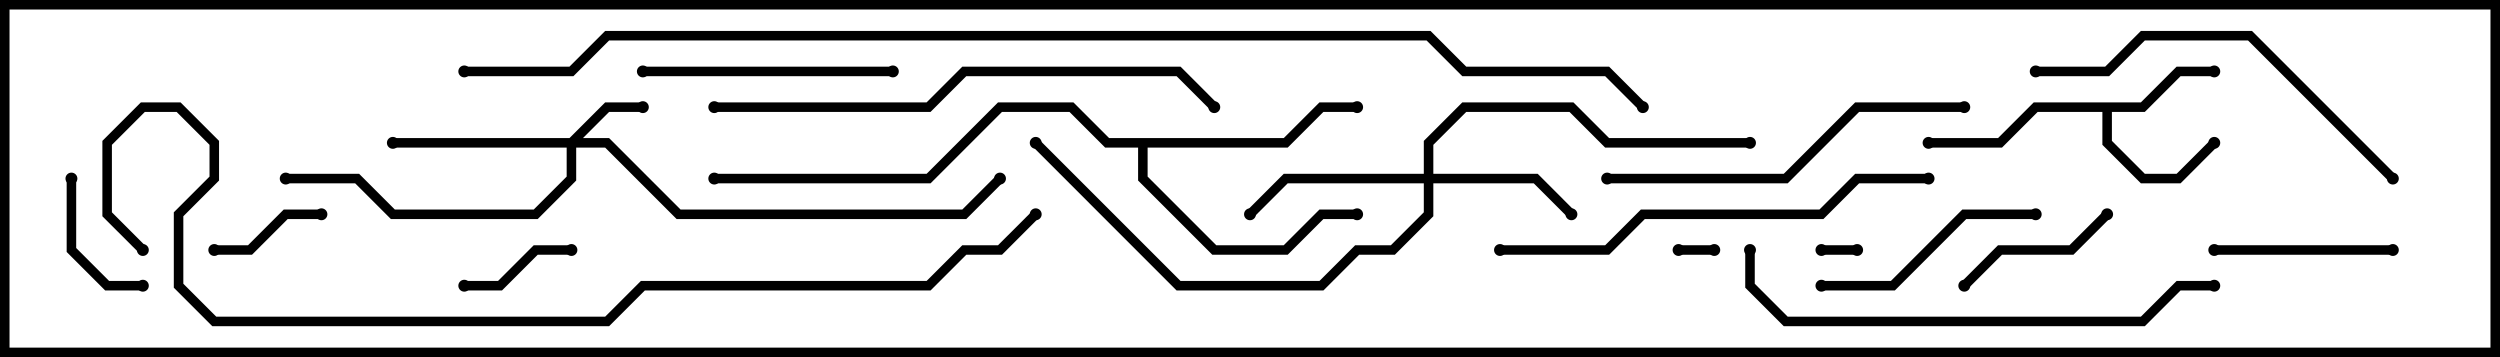 <svg version="1.1" width="105" height="15" xmlns="http://www.w3.org/2000/svg"><path d="M89.917,4.3L91.417,2.8L93,2.8L93,3.2L91.583,3.2L90.083,4.7L88.7,4.7L88.7,5.917L90.083,7.3L91.417,7.3L92.859,5.859L93.141,6.141L91.583,7.7L89.917,7.7L88.3,6.083L88.3,4.7L85.583,4.7L84.083,6.2L81,6.2L81,5.8L83.917,5.8L85.417,4.3z" stroke="none"/><path d="M53.917,5.8L55.417,4.3L57,4.3L57,4.7L55.583,4.7L54.083,6.2L48.2,6.2L48.2,7.417L51.083,10.3L53.917,10.3L55.417,8.8L57,8.8L57,9.2L55.583,9.2L54.083,10.7L50.917,10.7L47.8,7.583L47.8,6.2L46.417,6.2L44.917,4.7L42.083,4.7L39.083,7.7L30,7.7L30,7.3L38.917,7.3L41.917,4.3L45.083,4.3L46.583,5.8z" stroke="none"/><path d="M23.917,5.8L25.417,4.3L27,4.3L27,4.7L25.583,4.7L24.483,5.8L25.583,5.8L28.583,8.8L40.417,8.8L41.859,7.359L42.141,7.641L40.583,9.2L28.417,9.2L25.417,6.2L24.2,6.2L24.2,7.583L22.583,9.2L16.417,9.2L14.917,7.7L12,7.7L12,7.3L15.083,7.3L16.583,8.8L22.417,8.8L23.8,7.417L23.8,6.2L16.5,6.2L16.5,5.8z" stroke="none"/><path d="M59.8,7.3L59.8,5.917L61.417,4.3L66.083,4.3L67.583,5.8L73.5,5.8L73.5,6.2L67.417,6.2L65.917,4.7L61.583,4.7L60.2,6.083L60.2,7.3L64.583,7.3L66.141,8.859L65.859,9.141L64.417,7.7L60.2,7.7L60.2,9.083L58.583,10.7L57.083,10.7L55.583,12.2L49.417,12.2L43.359,6.141L43.641,5.859L49.583,11.8L55.417,11.8L56.917,10.3L58.417,10.3L59.8,8.917L59.8,7.7L54.083,7.7L52.641,9.141L52.359,8.859L53.917,7.3z" stroke="none"/><path d="M76.5,10.7L76.5,10.3L78,10.3L78,10.7z" stroke="none"/><path d="M70.5,10.7L70.5,10.3L72,10.3L72,10.7z" stroke="none"/><path d="M9,10.7L9,10.3L10.417,10.3L11.917,8.8L13.5,8.8L13.5,9.2L12.083,9.2L10.583,10.7z" stroke="none"/><path d="M19.5,12.2L19.5,11.8L20.917,11.8L22.417,10.3L24,10.3L24,10.7L22.583,10.7L21.083,12.2z" stroke="none"/><path d="M6,11.8L6,12.2L4.417,12.2L2.8,10.583L2.8,7.5L3.2,7.5L3.2,10.417L4.583,11.8z" stroke="none"/><path d="M82.641,12.141L82.359,11.859L83.917,10.3L86.917,10.3L88.359,8.859L88.641,9.141L87.083,10.7L84.083,10.7z" stroke="none"/><path d="M100.5,10.3L100.5,10.7L93,10.7L93,10.3z" stroke="none"/><path d="M76.5,12.2L76.5,11.8L79.417,11.8L82.417,8.8L85.5,8.8L85.5,9.2L82.583,9.2L79.583,12.2z" stroke="none"/><path d="M37.5,2.8L37.5,3.2L27,3.2L27,2.8z" stroke="none"/><path d="M82.5,4.3L82.5,4.7L78.083,4.7L75.083,7.7L67.5,7.7L67.5,7.3L74.917,7.3L77.917,4.3z" stroke="none"/><path d="M85.5,3.2L85.5,2.8L88.417,2.8L89.917,1.3L94.583,1.3L100.641,7.359L100.359,7.641L94.417,1.7L90.083,1.7L88.583,3.2z" stroke="none"/><path d="M81,7.3L81,7.7L78.083,7.7L76.583,9.2L69.083,9.2L67.583,10.7L63,10.7L63,10.3L67.417,10.3L68.917,8.8L76.417,8.8L77.917,7.3z" stroke="none"/><path d="M93,11.8L93,12.2L91.583,12.2L90.083,13.7L74.917,13.7L73.3,12.083L73.3,10.5L73.7,10.5L73.7,11.917L75.083,13.3L89.917,13.3L91.417,11.8z" stroke="none"/><path d="M30,4.7L30,4.3L38.917,4.3L40.417,2.8L49.583,2.8L51.141,4.359L50.859,4.641L49.417,3.2L40.583,3.2L39.083,4.7z" stroke="none"/><path d="M6.141,10.359L5.859,10.641L4.3,9.083L4.3,5.917L5.917,4.3L7.583,4.3L9.2,5.917L9.2,7.583L7.7,9.083L7.7,11.917L9.083,13.3L25.417,13.3L26.917,11.8L38.917,11.8L40.417,10.3L41.917,10.3L43.359,8.859L43.641,9.141L42.083,10.7L40.583,10.7L39.083,12.2L27.083,12.2L25.583,13.7L8.917,13.7L7.3,12.083L7.3,8.917L8.8,7.417L8.8,6.083L7.417,4.7L6.083,4.7L4.7,6.083L4.7,8.917z" stroke="none"/><path d="M19.5,3.2L19.5,2.8L23.917,2.8L25.417,1.3L60.083,1.3L61.583,2.8L67.583,2.8L69.141,4.359L68.859,4.641L67.417,3.2L61.417,3.2L59.917,1.7L25.583,1.7L24.083,3.2z" stroke="none"/><circle cx="93" cy="3" r="0.25" stroke-width="0" fill="#000" /><circle cx="93" cy="6" r="0.25" stroke-width="0" fill="#000" /><circle cx="81" cy="6" r="0.25" stroke-width="0" fill="#000" /><circle cx="57" cy="4.5" r="0.25" stroke-width="0" fill="#000" /><circle cx="57" cy="9" r="0.25" stroke-width="0" fill="#000" /><circle cx="30" cy="7.5" r="0.25" stroke-width="0" fill="#000" /><circle cx="27" cy="4.5" r="0.25" stroke-width="0" fill="#000" /><circle cx="16.5" cy="6" r="0.25" stroke-width="0" fill="#000" /><circle cx="12" cy="7.5" r="0.25" stroke-width="0" fill="#000" /><circle cx="42" cy="7.5" r="0.25" stroke-width="0" fill="#000" /><circle cx="66" cy="9" r="0.25" stroke-width="0" fill="#000" /><circle cx="52.5" cy="9" r="0.25" stroke-width="0" fill="#000" /><circle cx="73.5" cy="6" r="0.25" stroke-width="0" fill="#000" /><circle cx="43.5" cy="6" r="0.25" stroke-width="0" fill="#000" /><circle cx="76.5" cy="10.5" r="0.25" stroke-width="0" fill="#000" /><circle cx="78" cy="10.5" r="0.25" stroke-width="0" fill="#000" /><circle cx="70.5" cy="10.5" r="0.25" stroke-width="0" fill="#000" /><circle cx="72" cy="10.5" r="0.25" stroke-width="0" fill="#000" /><circle cx="9" cy="10.5" r="0.25" stroke-width="0" fill="#000" /><circle cx="13.5" cy="9" r="0.25" stroke-width="0" fill="#000" /><circle cx="19.5" cy="12" r="0.25" stroke-width="0" fill="#000" /><circle cx="24" cy="10.5" r="0.25" stroke-width="0" fill="#000" /><circle cx="6" cy="12" r="0.25" stroke-width="0" fill="#000" /><circle cx="3" cy="7.5" r="0.25" stroke-width="0" fill="#000" /><circle cx="82.5" cy="12" r="0.25" stroke-width="0" fill="#000" /><circle cx="88.5" cy="9" r="0.25" stroke-width="0" fill="#000" /><circle cx="100.5" cy="10.5" r="0.25" stroke-width="0" fill="#000" /><circle cx="93" cy="10.5" r="0.25" stroke-width="0" fill="#000" /><circle cx="76.5" cy="12" r="0.25" stroke-width="0" fill="#000" /><circle cx="85.5" cy="9" r="0.25" stroke-width="0" fill="#000" /><circle cx="37.5" cy="3" r="0.25" stroke-width="0" fill="#000" /><circle cx="27" cy="3" r="0.25" stroke-width="0" fill="#000" /><circle cx="82.5" cy="4.5" r="0.25" stroke-width="0" fill="#000" /><circle cx="67.5" cy="7.5" r="0.25" stroke-width="0" fill="#000" /><circle cx="85.5" cy="3" r="0.25" stroke-width="0" fill="#000" /><circle cx="100.5" cy="7.5" r="0.25" stroke-width="0" fill="#000" /><circle cx="81" cy="7.5" r="0.25" stroke-width="0" fill="#000" /><circle cx="63" cy="10.5" r="0.25" stroke-width="0" fill="#000" /><circle cx="93" cy="12" r="0.25" stroke-width="0" fill="#000" /><circle cx="73.5" cy="10.5" r="0.25" stroke-width="0" fill="#000" /><circle cx="30" cy="4.5" r="0.25" stroke-width="0" fill="#000" /><circle cx="51" cy="4.5" r="0.25" stroke-width="0" fill="#000" /><circle cx="6" cy="10.5" r="0.25" stroke-width="0" fill="#000" /><circle cx="43.5" cy="9" r="0.25" stroke-width="0" fill="#000" /><circle cx="19.5" cy="3" r="0.25" stroke-width="0" fill="#000" /><circle cx="69" cy="4.5" r="0.25" stroke-width="0" fill="#000" /><rect x="0" y="0" width="105" height="15" stroke-width="0.8" stroke="#000" fill="none" /></svg>
